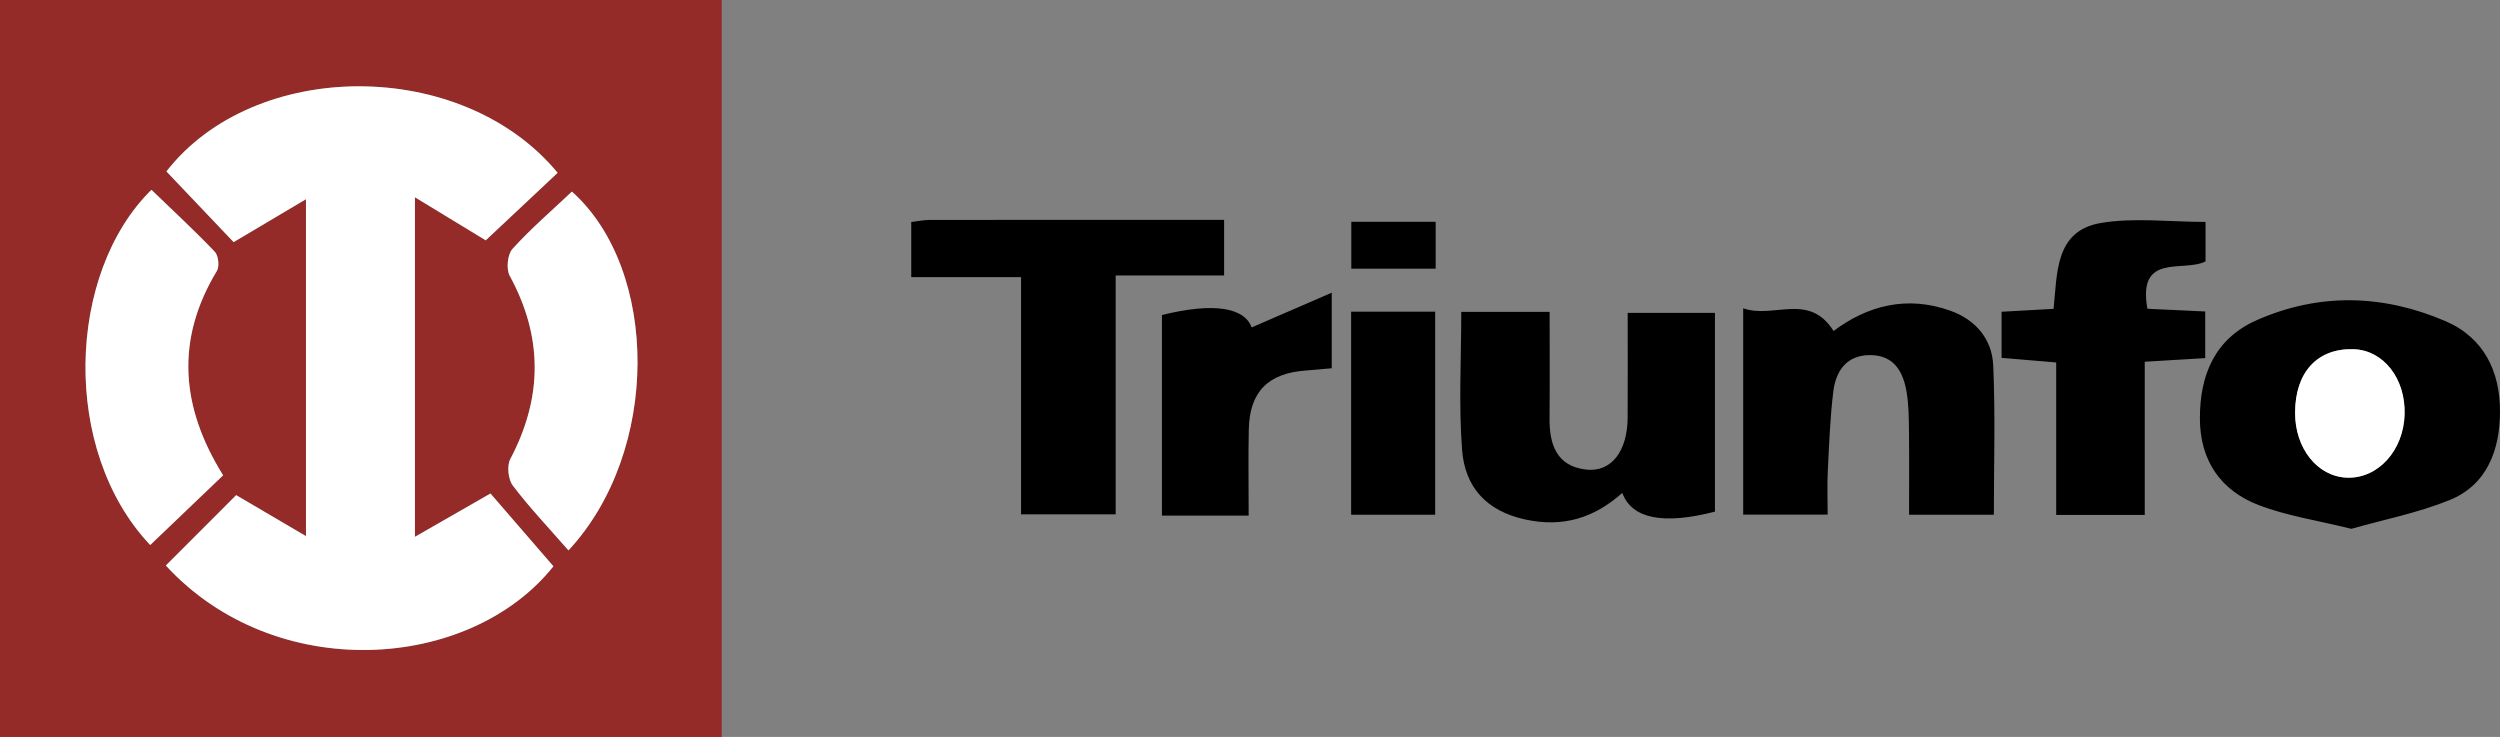 <svg  id="fndm-9l9m29w31e" viewBox="0.17 0.04 1198.16 353.19" xmlns="http://www.w3.org/2000/svg">
   <rect x="0.17" y="0.04" width="1198.16" height="353.19" fill="#808080" stroke="none"/>
   <g xmlns="http://www.w3.org/2000/svg" fill="none">
    <path d="m346.07,353.23l-345.9,0l0,-353.19l345.9,0l0,353.19zm-232.71,-115.88c-10.88,10.89 -22.29,22.3 -33.7,33.72c52.29,56.9 145.47,50.86 185.74,0.38c-10.41,-12.03 -20.64,-23.87 -30.17,-34.88c-12.37,7.1 -23.01,13.19 -36.2,20.76l0,-162.75c13.85,8.43 24.47,14.89 33.93,20.64c11.76,-11.04 23.15,-21.73 34.46,-32.35c-45.77,-55.36 -145.23,-54.95 -187.48,-0.67c10.88,11.45 21.69,22.82 32.2,33.88c11.38,-6.75 21.98,-13.04 34.67,-20.57l0,161.49c-12.79,-7.51 -23.04,-13.53 -33.45,-19.65zm159.26,26.47c44.18,-47.53 43.51,-134.49 1.65,-171.94c-9.55,9.02 -19.63,17.7 -28.5,27.48c-2.4,2.65 -3.06,9.65 -1.29,12.89c16,29.39 15.79,58.33 0.27,87.8c-1.71,3.25 -1.04,9.78 1.22,12.74c8,10.52 17.16,20.16 26.65,31.03zm-200.46,-2.58c12.06,-11.52 23.38,-22.35 34.94,-33.4c-20.47,-32.84 -22.84,-65.1 -2.99,-97.97c1.31,-2.17 0.74,-7.36 -1,-9.18c-9.79,-10.24 -20.21,-19.88 -30.36,-29.67c-40.59,39.93 -43.48,124.94 -0.59,170.22z" fill="#952B28"/>
    <path d="m1127.09,253.48c-16.35,-4.05 -31.02,-6.2 -44.52,-11.41c-18.17,-7 -28.04,-21.39 -28.07,-41.47c-0.03,-21.01 7.23,-38.35 27.4,-47.19c29.98,-13.14 60.43,-12.27 90.27,0.53c18.56,7.96 26.18,24.28 26.16,43.24c-0.02,18.09 -5.93,35.18 -24.28,42.58c-15.26,6.15 -31.69,9.38 -46.96,13.72zm25.52,-54.9c0.47,-17.15 -10.12,-30.69 -24.39,-31.17c-17.35,-0.59 -28.02,10.92 -28.11,30.32c-0.08,17.13 10.65,30.65 24.76,31.23c14.91,0.6 27.26,-12.93 27.74,-30.38zm-452.11,-49.06l42.35,0c0,17.51 0.12,34.26 -0.04,51.01c-0.12,12.56 3.42,22.91 17.44,24.56c12.19,1.43 19.9,-8.82 19.99,-24.88c0.09,-16.33 0.02,-32.66 0.02,-50.23l41.82,0l0,95.27c-24.68,6.35 -39.75,3.5 -44.41,-8.97c-13.44,11.95 -28.26,16.67 -46.41,12.75c-18.83,-4.07 -29,-15.65 -30.36,-33.3c-1.67,-21.74 -0.4,-43.71 -0.4,-66.21zm-263.6,-43.09c3.23,-0.37 6.15,-0.99 9.08,-0.99c46.57,-0.06 93.14,-0.04 140.86,-0.04l0,26.67l-51.97,0l0,114.47l-45.35,0l0,-113.69l-52.62,0l0,-26.42zm398.72,41.35c14.6,5.22 31.45,-7.87 43.32,10.9c16.07,-12.08 35.05,-17.24 56.03,-9.7c12.29,4.42 19.94,13.74 20.49,26.3c1.03,23.46 0.3,47 0.3,71.44l-40.64,0c0,-13.82 0.1,-27 -0.05,-40.19c-0.07,-6.13 -0.11,-12.34 -1.09,-18.36c-1.6,-9.8 -5.93,-17.88 -17.43,-17.94c-11.35,-0.06 -16.54,7.54 -17.75,17.52c-1.54,12.65 -2,25.45 -2.64,38.2c-0.33,6.57 -0.06,13.17 -0.06,20.73l-40.48,0l0,-98.9zm221.43,23.89c-8.96,0.54 -17.52,1.05 -28.98,1.74l0,73.42l-42.44,0l0,-73.08c-9.62,-0.81 -17.6,-1.48 -26.17,-2.2l0,-22.1c8.22,-0.45 15.74,-0.87 24.92,-1.38c1.79,-16.71 0.52,-37.4 22.55,-41.14c16.04,-2.73 32.92,-0.53 50.28,-0.53l0,18.93c-10.61,5.38 -32.72,-4.4 -27.87,22.69c8.92,0.42 17.81,0.84 27.71,1.3l0,22.35z" fill="#000"/>
    <path d="m598.61,247.15l-41.56,0l0,-96.14c25.03,-6.19 39.56,-3.49 42.99,5.95c11.96,-5.18 24.04,-10.42 38.38,-16.64l0,36.21c-4.61,0.4 -8.56,0.8 -12.51,1.09c-18.06,1.33 -26.84,10.2 -27.24,28.2c-0.29,13.25 -0.06,26.51 -0.06,41.33zm49.11,-97.73l40.27,0l0,97.3l-40.27,0l0,-97.3zm0.08,-20.61l0,-22.46l40.43,0l0,22.46l-40.43,0z" fill="#000"/>
    <path d="m113.36,237.35c10.41,6.11 20.67,12.14 33.45,19.64l0,-161.49c-12.69,7.53 -23.29,13.82 -34.67,20.57c-10.51,-11.06 -21.31,-22.42 -32.2,-33.88c42.25,-54.28 141.7,-54.69 187.48,0.67c-11.31,10.62 -22.7,21.31 -34.46,32.35c-9.46,-5.75 -20.08,-12.22 -33.93,-20.64l0,162.75c13.19,-7.56 23.83,-13.66 36.2,-20.76c9.53,11.01 19.76,22.85 30.17,34.88c-40.27,50.49 -133.45,56.53 -185.74,-0.38c11.4,-11.41 22.81,-22.82 33.7,-33.71z" fill="#FFF"/>
    <path d="m272.62,263.82c-9.49,-10.86 -18.65,-20.51 -26.65,-31.04c-2.25,-2.96 -2.93,-9.49 -1.22,-12.74c15.52,-29.47 15.74,-58.41 -0.27,-87.8c-1.77,-3.24 -1.11,-10.24 1.29,-12.89c8.87,-9.78 18.95,-18.45 28.5,-27.48c41.86,37.46 42.52,124.41 -1.65,171.95zm-200.46,-2.58c-42.89,-45.29 -40,-130.3 0.59,-170.22c10.14,9.78 20.56,19.43 30.36,29.67c1.74,1.82 2.31,7.01 1,9.18c-19.85,32.87 -17.47,65.13 2.99,97.97c-11.56,11.05 -22.88,21.88 -34.94,33.4zm1080.45,-62.66c-0.48,17.46 -12.84,30.99 -27.73,30.38c-14.12,-0.58 -24.84,-14.1 -24.76,-31.23c0.09,-19.4 10.76,-30.91 28.11,-30.32c14.26,0.48 24.86,14.02 24.38,31.17z" fill="#FFF"/>
   </g>
  </svg>
